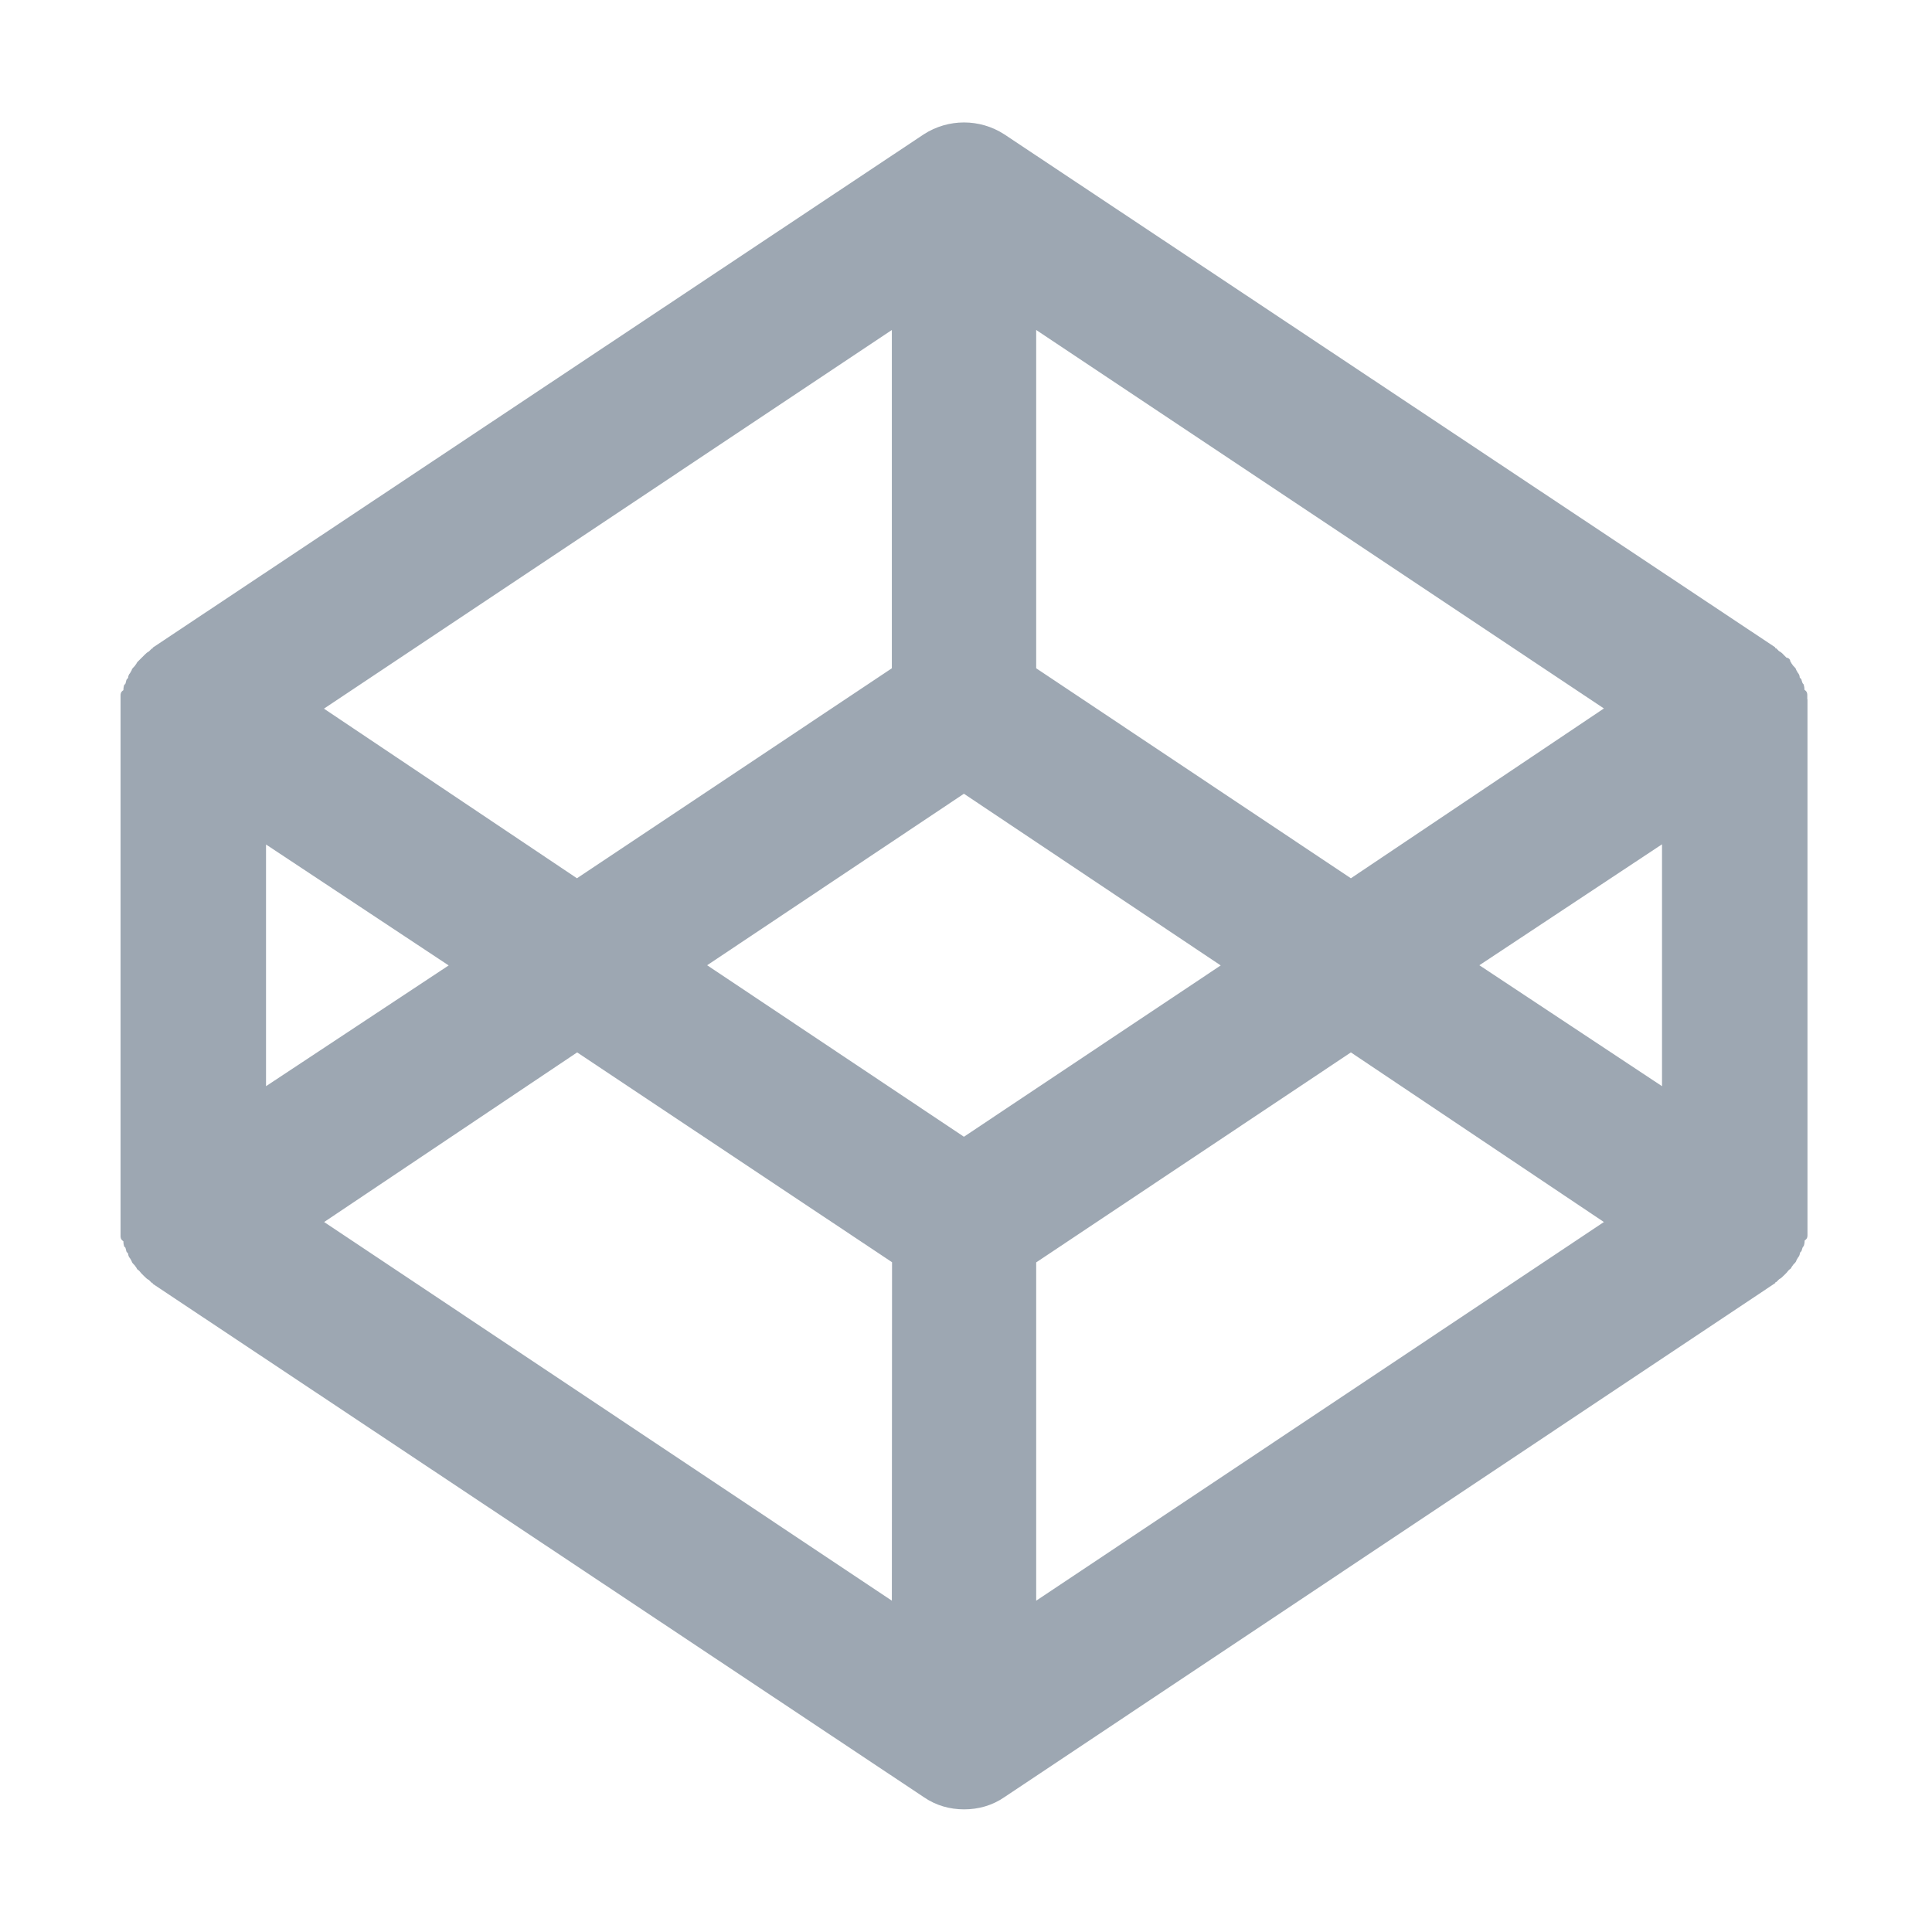 <?xml version="1.0" encoding="utf-8"?>
<!-- Generator: Adobe Illustrator 22.0.0, SVG Export Plug-In . SVG Version: 6.00 Build 0)  -->
<svg version="1.1" id="图层_1" xmlns="http://www.w3.org/2000/svg" xmlns:xlink="http://www.w3.org/1999/xlink" x="0px" y="0px"
	 viewBox="0 0 1024 1024" style="enable-background:new 0 0 1024 1024;" xml:space="preserve">
<style type="text/css">
	.st0{fill:#9DA7B2;}
	.st1{fill:none;stroke:#A5A5A5;stroke-width:72;stroke-linecap:round;stroke-linejoin:round;stroke-miterlimit:10;}
</style>
<path class="st0" d="M880.9,575.7l-96.8-64.1l96.8-64.1 M549.2,848.4V669.1L716,557.8l134.1,89.9 M510.9,602.5l-136.1-90.9
	l136.1-90.9L647,511.7 M472.7,848.4L171.8,647.7l134.1-89.9l166.9,111.2 M141,447.6l96.8,64.1L141,575.7 M472.7,174.9v179.3
	L305.8,465.5l-134.1-89.9 M549.2,174.9l300.9,200.6L716,465.5L549.2,354.2 M957.9,370.6v-2c0-1,0-2-1.5-3c0-0.5,0-1.5-0.5-3
	c0,0-0.5,0-1-2c0-0.5-0.5-1-1-1.5c0-1-0.5-2-1-2.5c-0.5-1-1-1.5-1-2c-0.5-1-1.5-1.5-2-2.5c-0.5-0.5-0.5-1-1-1.5c0-0.5-0.2-1-0.6-1.4
	c-0.4-0.4-0.9-0.6-1.4-0.6l-1.5-1.5c-0.7-0.8-1.5-1.5-2.5-2l-1.5-1.5c-0.5,0-0.5,0-0.5-0.5L532.3,71.2c-13-8.4-29.7-8.4-42.7,0
	L80.9,343.3c0,0.5,0,0.5-0.5,0.5l-1.5,1.5c-1,0.5-1.5,1-2.5,2l-1.5,1.5l-2,2c-0.5,0.5-0.5,1-1,1.5c-0.5,1-1.5,1.5-2,2.5
	c0,0.5-0.5,1-1,2c-0.5,0.5-1,1.5-1,2.5c-0.5,0.5-1,1-1,1.5c-0.5,2-0.5,2-1,2c-0.5,1.5-0.5,2.5-0.5,3c-1.5,1-1.5,2-1.5,3v286.1
	c0,1,0,2,1.5,3c0,0.5,0,1.5,0.5,3c0.5,0,0.5,0,1,2c0,0.5,0.5,1,1,1.5c0,1,0.5,2,1,2.5c0.5,1,1,1.5,1,2c0.5,1,1.5,1.5,2,2.5
	c0.5,0.5,0.5,1,1,1.5c1,0.5,1.5,1.5,2,2l1.5,1.5c1,1,1.5,1.5,2.5,2l1.5,1.5c0.5,0,0.5,0,0.5,0.5l408.7,272.1
	c6.5,4.5,13.9,6.5,21.4,6.5c7.5,0,14.9-2,21.4-6.5L941,680c0-0.5,0-0.5,0.5-0.5l1.5-1.5c1-0.5,1.5-1,2.5-2l1.5-1.5
	c0.5-0.5,1-1.5,2-2c0.5-0.5,0.5-1,1-1.5c0.5-1,1.5-1.5,2-2.5c0-0.5,0.5-1,1-2c0.5-0.5,1-1.5,1-2.5c0.5-0.5,1-1,1-1.5c0.5-2,1-2,1-2
	c0.5-1.5,0.5-2.5,0.5-3c1.5-1,1.5-2,1.5-3V370.6z M957.9,370.6"/>
</svg>
